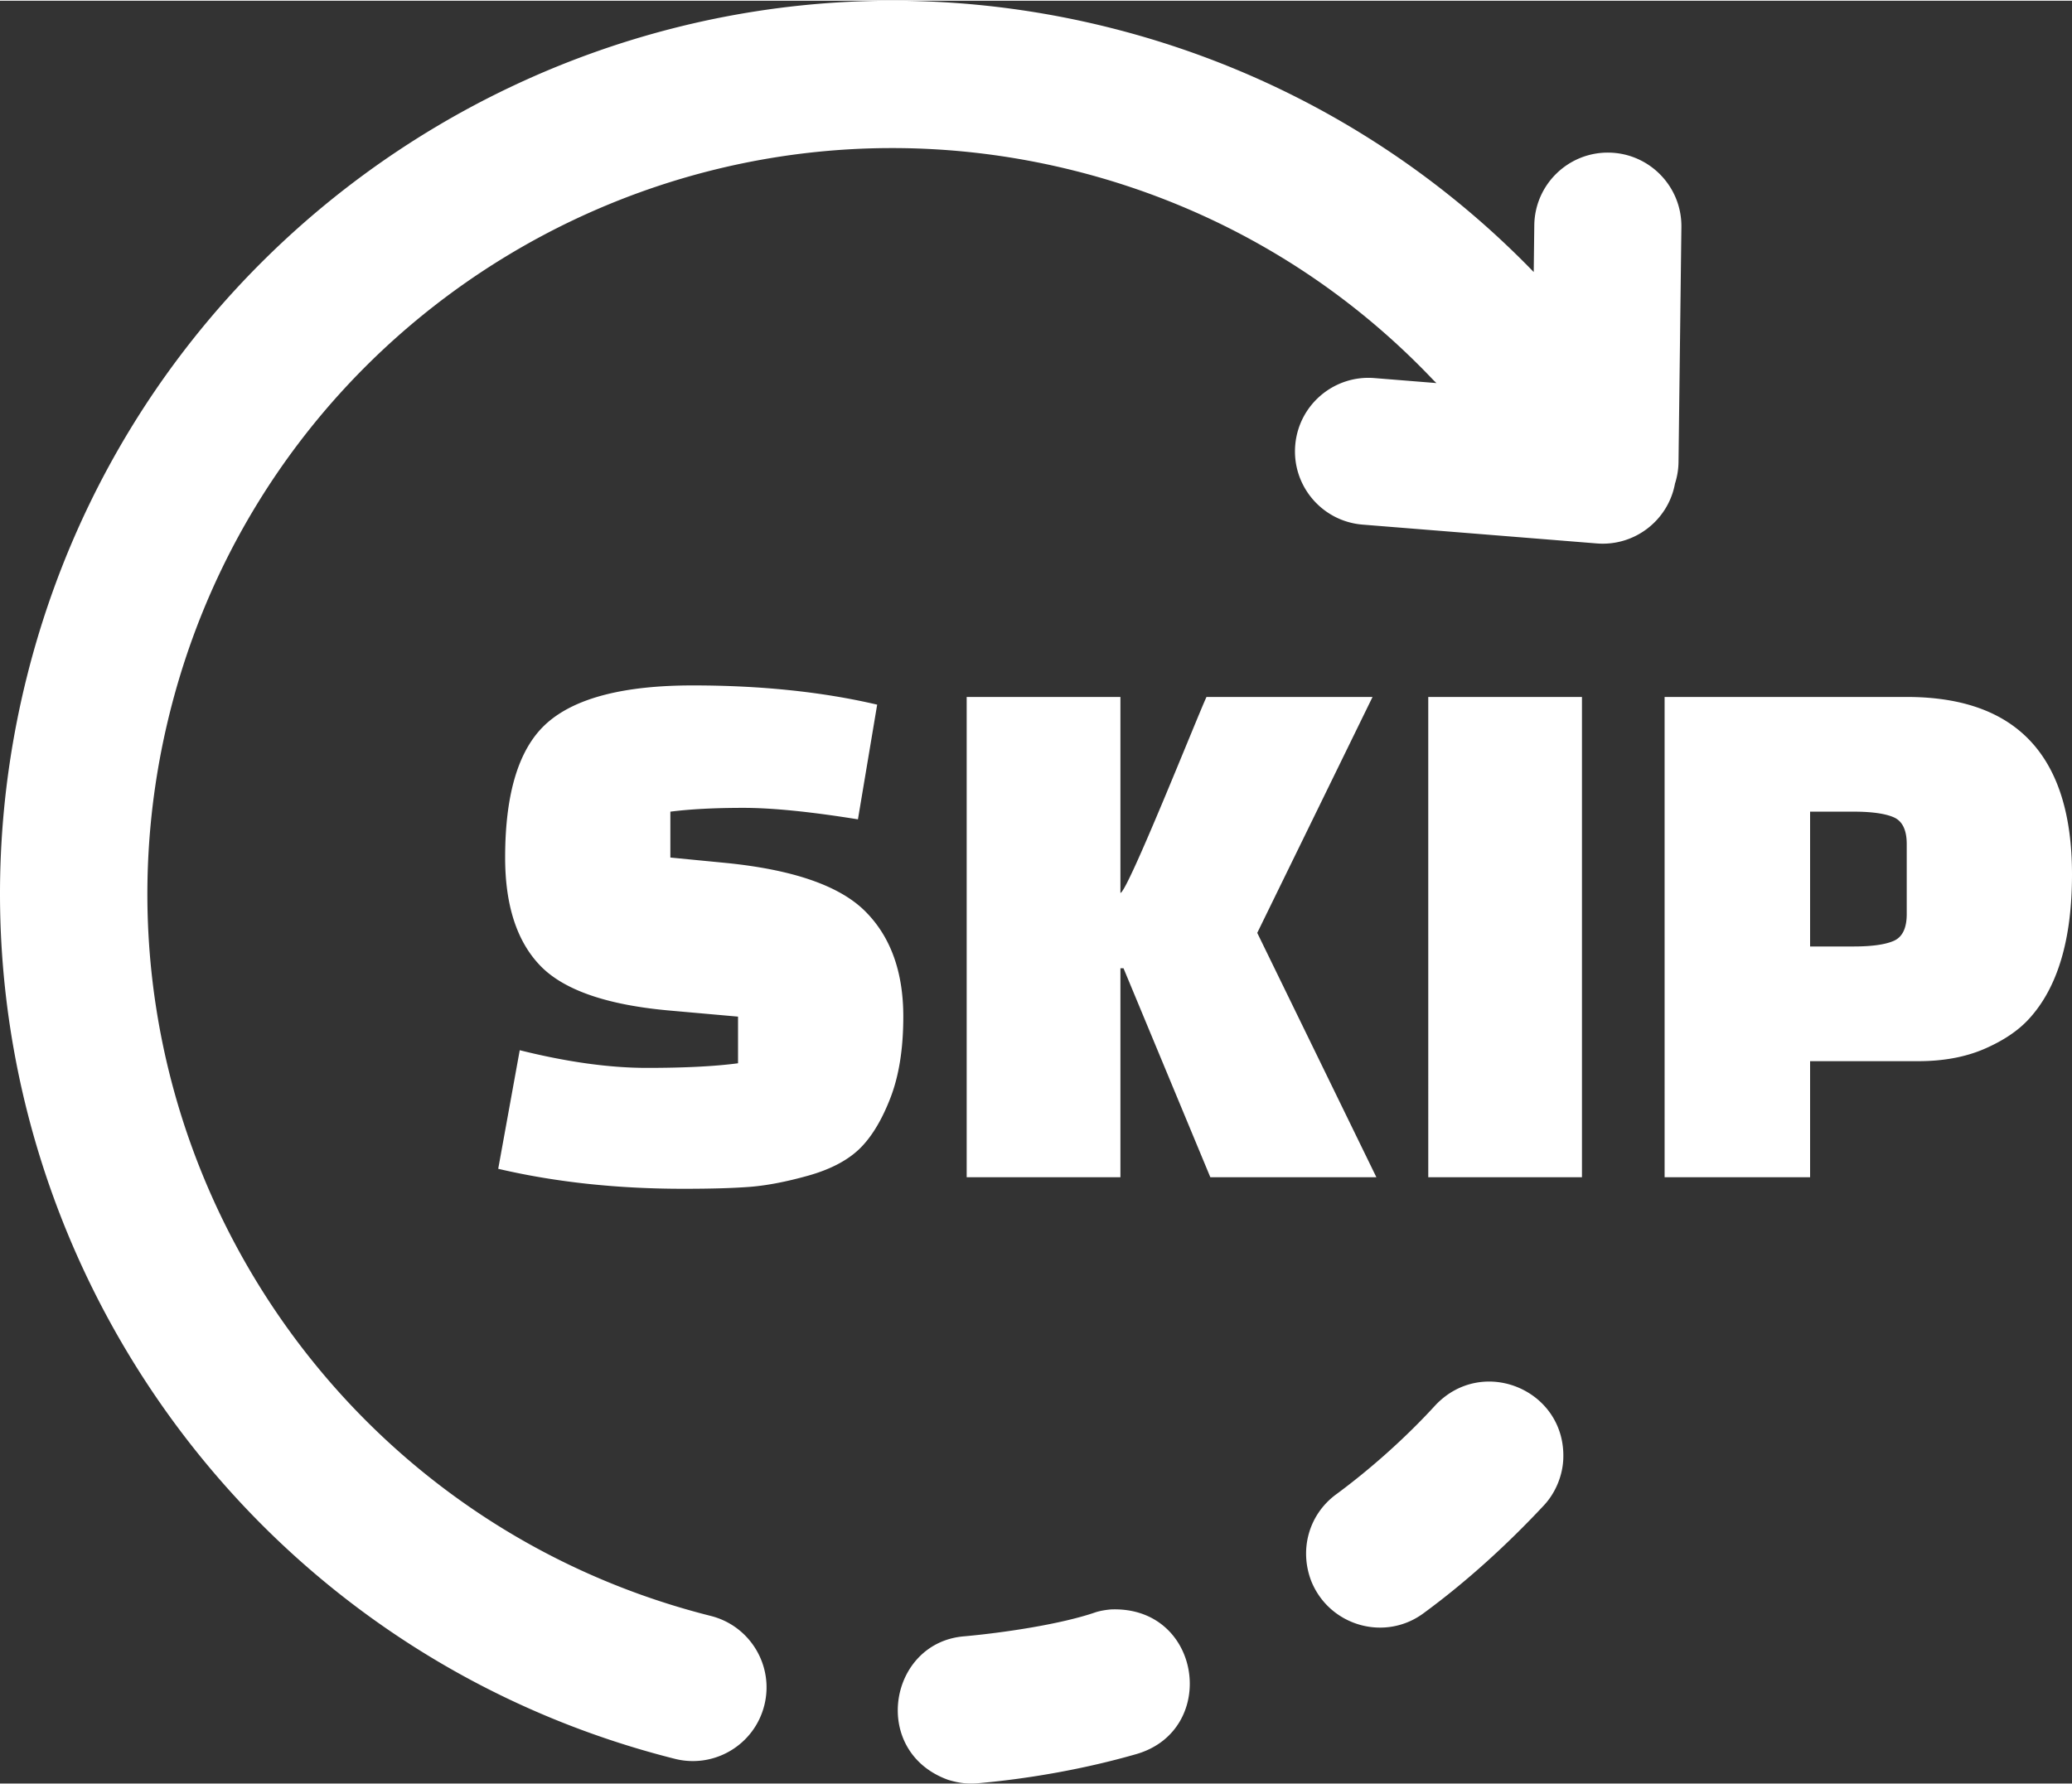 <svg xmlns="http://www.w3.org/2000/svg" xml:space="preserve" width="512" height="441" shape-rendering="geometricPrecision" text-rendering="geometricPrecision" image-rendering="optimizeQuality" fill-rule="evenodd" clip-rule="evenodd" viewBox="0 0 512 440.64"><rect x="0" y="0" width="512" height="440.64" fill="#333333" stroke="none"/><path fill="#ffffff" fill-rule="nonzero" d="M175.62 399.21c9.75 2.44 15.69 12.33 13.25 22.08-2.44 9.76-12.33 15.69-22.08 13.25-59.06-14.88-106.52-52.3-135.48-100.77C2.34 285.3-8.14 225.8 6.72 166.78c14.87-59.06 52.3-106.5 100.77-135.47S215.46-8.14 274.48 6.72c20.6 5.19 39.82 13.14 57.33 23.35a219.44 219.44 0 0 1 47.18 36.99l.14-11.58c.13-10.04 8.38-18.07 18.41-17.94 10.03.13 18.06 8.38 17.94 18.4l-.71 58.06c-.02 1.86-.33 3.65-.87 5.33-1.66 9.08-9.99 15.59-19.38 14.8l-57.87-4.65c-10.01-.84-17.43-9.63-16.59-19.63.84-10 9.63-17.42 19.62-16.58l15.28 1.23c-.33-.3-.66-.62-.97-.95-11.78-12.38-25.35-23.21-40.42-31.99-14.61-8.52-30.68-15.17-47.92-19.51-49.36-12.43-99.06-3.7-139.5 20.47-40.44 24.17-71.68 63.78-84.1 113.1-12.43 49.35-3.7 99.06 20.47 139.49 24.17 40.44 63.79 71.68 113.1 84.1zM123.11 288.7l5.32-29.31c11.64 2.91 22.13 4.37 31.43 4.37 9.31 0 16.81-.38 22.51-1.14v-11.53l-17.1-1.52c-15.44-1.39-26.05-5.1-31.81-11.11-5.76-6.01-8.64-14.91-8.64-26.69 0-16.21 3.51-27.34 10.54-33.42 7.02-6.08 18.96-9.12 35.8-9.12 16.85 0 32.03 1.58 45.59 4.75L212 202.33c-11.78-1.9-21.21-2.84-28.3-2.84-7.1 0-13.11.31-18.05.94v11.34l13.68 1.33c16.58 1.65 28.05 5.61 34.38 11.87 6.33 6.27 9.5 14.98 9.5 26.12 0 7.98-1.08 14.72-3.24 20.23-2.15 5.51-4.71 9.69-7.68 12.54-2.99 2.84-7.2 5.03-12.64 6.55-5.44 1.52-10.22 2.43-14.34 2.75-4.11.32-9.59.48-16.43.48-16.46 0-31.72-1.65-45.77-4.94zm153.75-49.57v51.66h-37.99V172.08h37.99v48.43c1.71 0 19.22-44.1 21.27-48.43h41.03l-28.49 58.31 29.44 60.4h-41.03l-21.46-51.66h-.76zm76.07 51.66V172.08h37.98v118.71h-37.98zm121.08-28.69h-26.73v28.69h-35.95V172.08h59.83c27.22 0 40.84 14.62 40.84 43.87 0 16.08-3.55 27.99-10.64 35.71-2.66 2.91-6.34 5.38-11.02 7.41-4.68 2.02-10.13 3.03-16.33 3.03zm-26.73-61.67v33.32h10.78c4.55 0 7.88-.48 9.97-1.42 2.08-.95 3.13-3.14 3.13-6.56v-17.36c0-3.42-1.06-5.61-3.13-6.55-2.09-.94-5.43-1.43-9.97-1.43h-10.78zm-209 203.82c-18.71 1.5-23.29 28.46-4.04 35.46 2.66.81 4.7 1.08 7.52.85 12.97-1.16 26.57-3.61 39.08-7.21 20.42-5.96 16.15-36.68-6.37-35.74-1.23.11-2.46.31-3.63.66-8.66 3.03-23.3 5.15-32.56 5.98zm91.77-35c-6.7 5.02-9.03 13.68-6 21.43 4.52 11.06 18.25 14.97 27.83 7.78 10.62-7.8 20.59-16.91 29.58-26.53 2.87-3.05 4.65-7.3 4.83-11.45.74-17.07-19.88-25.75-31.6-13.34-7.26 7.94-15.98 15.74-24.64 22.11z"/></svg>
